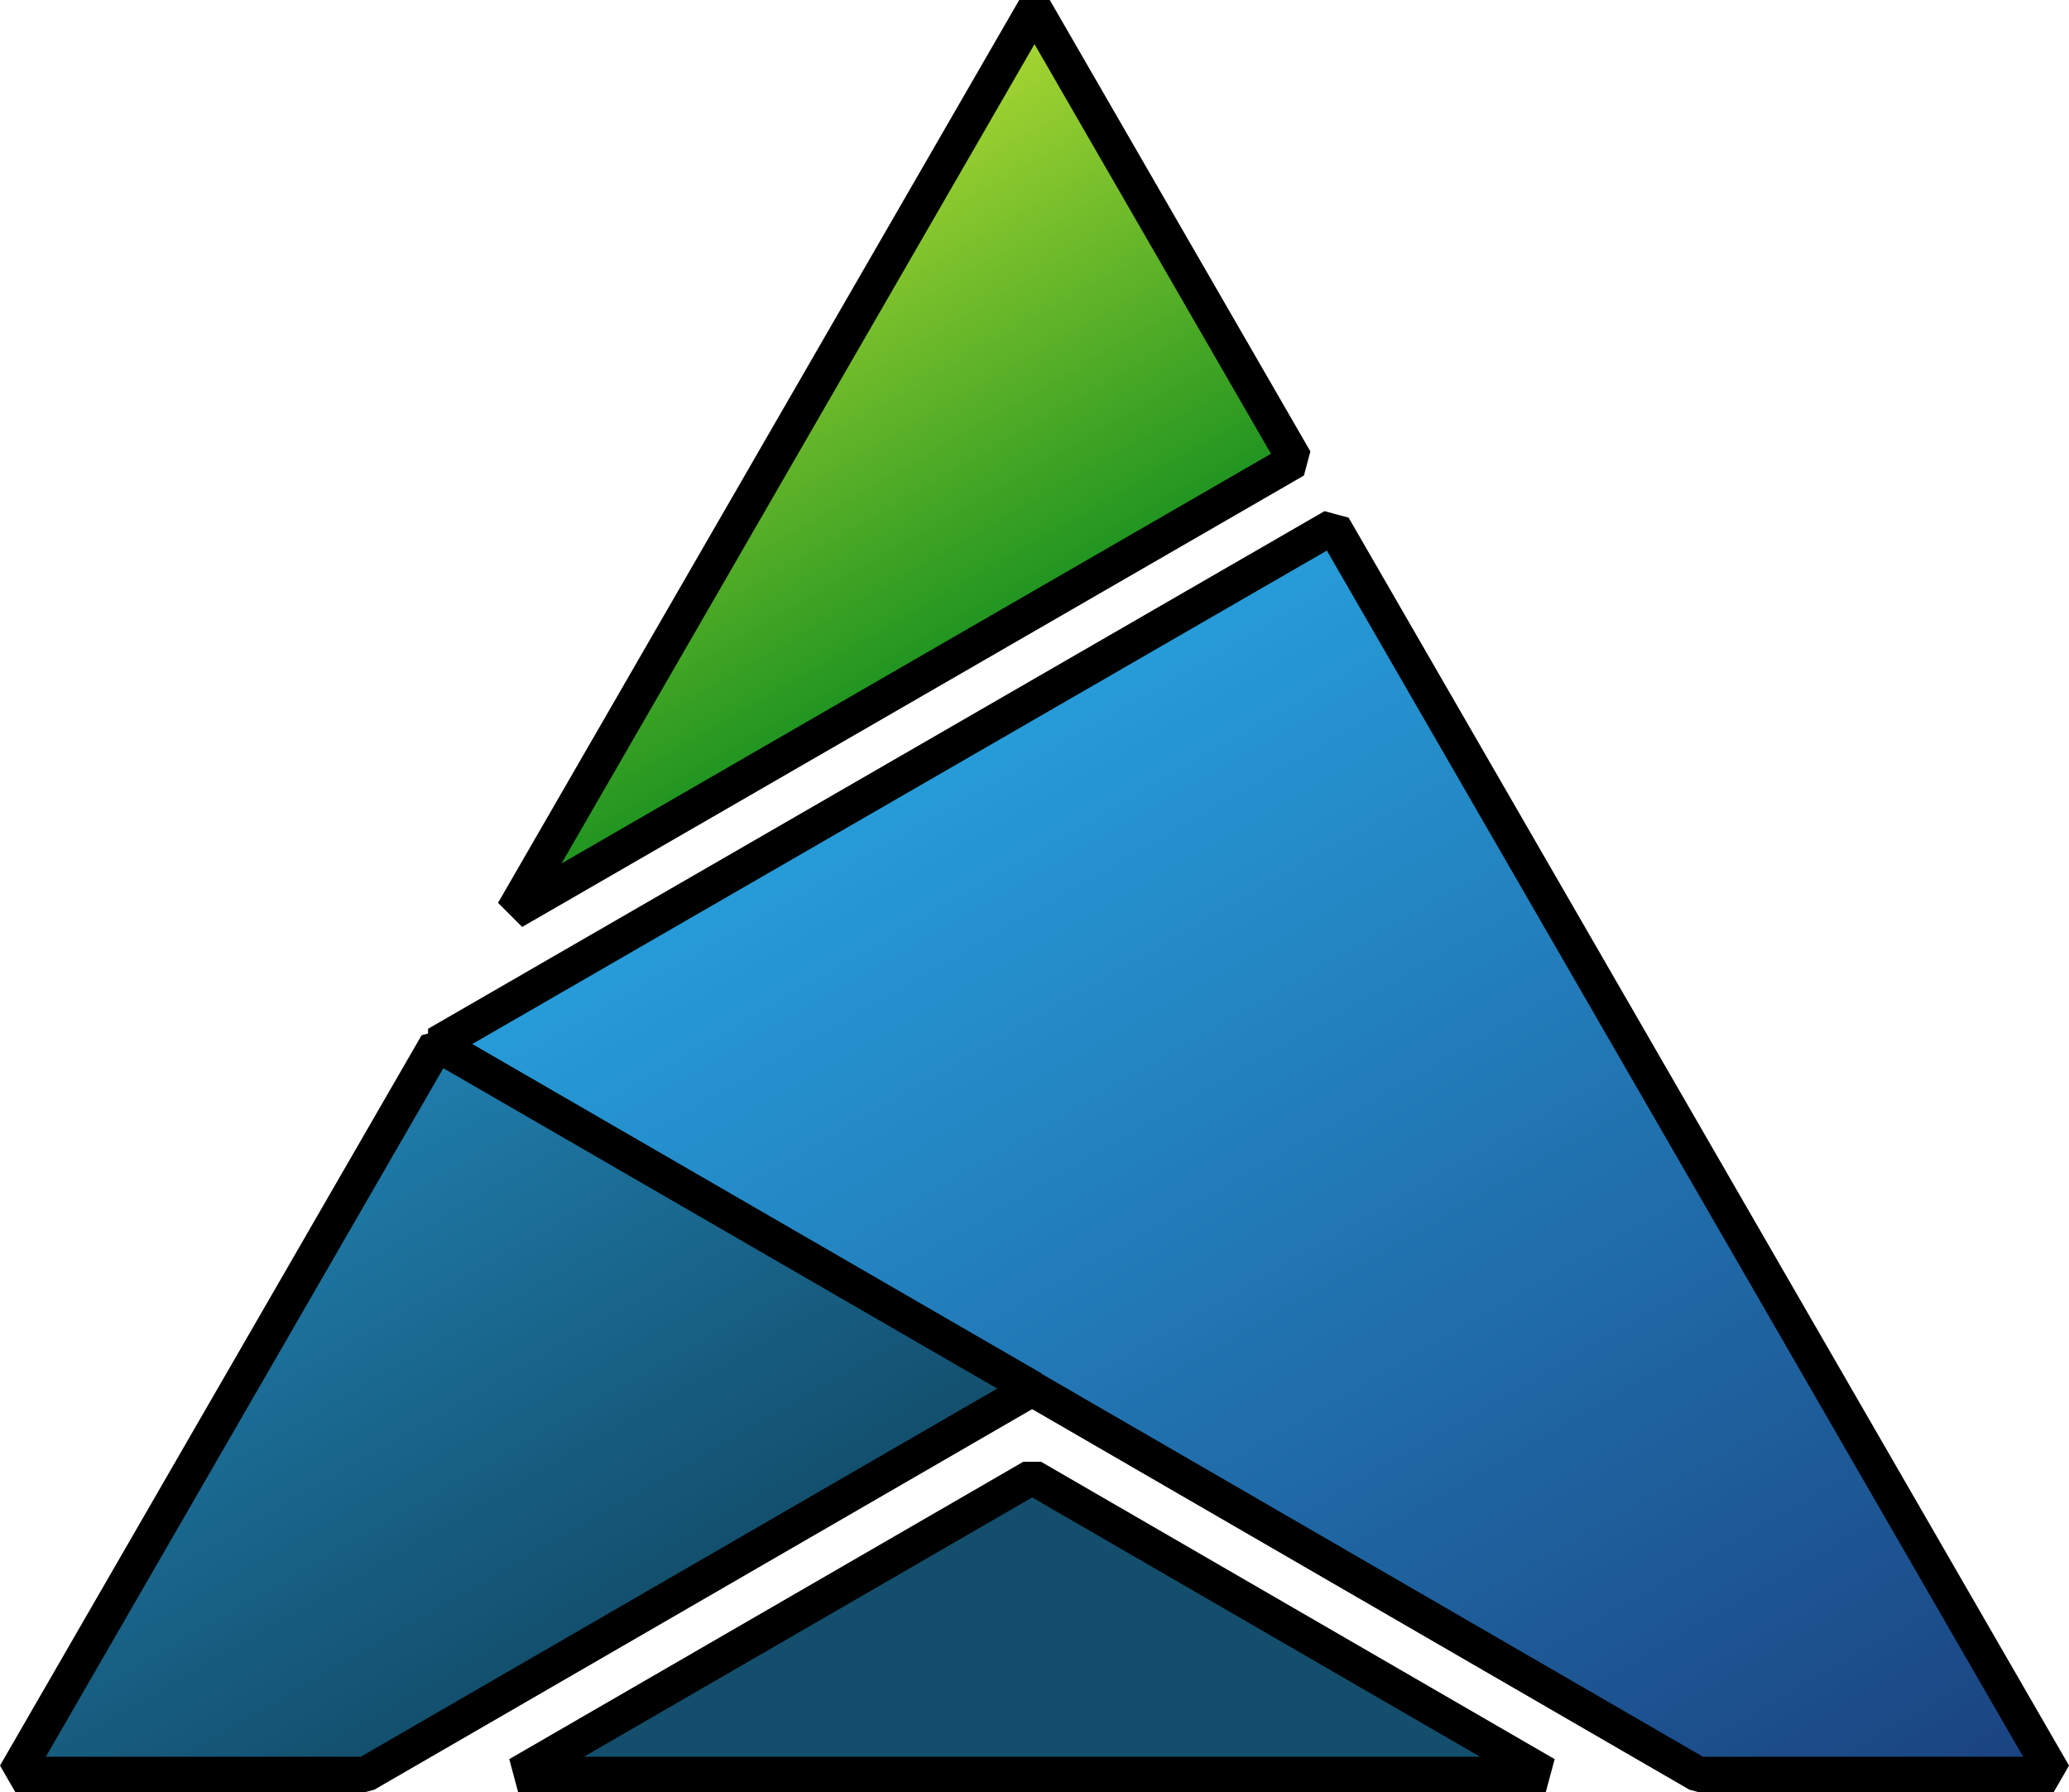 <?xml version="1.0" encoding="UTF-8" standalone="no"?>
<!-- Created with Inkscape (http://www.inkscape.org/) -->

<svg
   width="117.202mm"
   height="101.5mm"
   viewBox="0 0 117.202 101.5"
   version="1.1"
   id="svg1"
   inkscape:version="1.3.2 (091e20e, 2023-11-25, custom)"
   sodipodi:docname="PRISMA.svg"
   xml:space="preserve"
   xmlns:inkscape="http://www.inkscape.org/namespaces/inkscape"
   xmlns:sodipodi="http://sodipodi.sourceforge.net/DTD/sodipodi-0.dtd"
   xmlns:xlink="http://www.w3.org/1999/xlink"
   xmlns="http://www.w3.org/2000/svg"
   xmlns:svg="http://www.w3.org/2000/svg"><sodipodi:namedview
     id="namedview1"
     pagecolor="#505050"
     bordercolor="#ffffff"
     borderopacity="1"
     inkscape:showpageshadow="0"
     inkscape:pageopacity="0"
     inkscape:pagecheckerboard="1"
     inkscape:deskcolor="#505050"
     inkscape:document-units="mm"
     inkscape:zoom="0.8155759"
     inkscape:cx="859.51534"
     inkscape:cy="245.83855"
     inkscape:window-width="3840"
     inkscape:window-height="2126"
     inkscape:window-x="3829"
     inkscape:window-y="-11"
     inkscape:window-maximized="1"
     inkscape:current-layer="layer1" /><defs
     id="defs1"><rect
       x="854.611"
       y="469.607"
       width="1439.474"
       height="405.848"
       id="rect55" /><linearGradient
       id="linearGradient55"
       inkscape:collect="always"><stop
         style="stop-color:#1d9320;stop-opacity:1;"
         offset="0"
         id="stop54" /><stop
         style="stop-color:#abd832;stop-opacity:1;"
         offset="1"
         id="stop55" /></linearGradient><linearGradient
       id="linearGradient51"
       inkscape:collect="always"><stop
         style="stop-color:#134e6c;stop-opacity:1;"
         offset="0"
         id="stop50" /><stop
         style="stop-color:#1f7ead;stop-opacity:1;"
         offset="1"
         id="stop51" /></linearGradient><linearGradient
       id="linearGradient49"
       inkscape:collect="always"><stop
         style="stop-color:#1a427f;stop-opacity:1;"
         offset="0"
         id="stop48" /><stop
         style="stop-color:#269cd9;stop-opacity:1;"
         offset="1"
         id="stop49" /></linearGradient><linearGradient
       inkscape:collect="always"
       xlink:href="#linearGradient51"
       id="linearGradient45"
       gradientUnits="userSpaceOnUse"
       x1="-16.962"
       y1="207.507"
       x2="-33.853"
       y2="178.251"
       gradientTransform="translate(101.408,30.696)" /><linearGradient
       inkscape:collect="always"
       xlink:href="#linearGradient55"
       id="linearGradient46"
       gradientUnits="userSpaceOnUse"
       x1="14.761"
       y1="145.183"
       x2="0"
       y2="119.616"
       gradientTransform="translate(101.408,30.696)" /><linearGradient
       inkscape:collect="always"
       xlink:href="#linearGradient49"
       id="linearGradient48"
       gradientUnits="userSpaceOnUse"
       x1="57.735"
       y1="219.616"
       x2="16.926"
       y2="148.933"
       gradientTransform="translate(101.408,30.696)" /><rect
       x="854.611"
       y="469.607"
       width="1882.386"
       height="434.958"
       id="rect58" /><rect
       x="854.611"
       y="469.607"
       width="1882.386"
       height="434.958"
       id="rect59" /></defs><g
     inkscape:label="Ebene 1"
     inkscape:groupmode="layer"
     id="layer1"
     transform="translate(-42.807,-149.811)"><g
       id="g1"><path
         style="fill:url(#linearGradient48);fill-opacity:1;stroke:#000000;stroke-width:2;stroke-linecap:butt;stroke-linejoin:bevel;stroke-dasharray:none"
         d="m 139.008,250.312 -71.453,-41.365 50.78,-29.318 40.809,70.683 z"
         id="path42" /><path
         id="path43"
         style="fill:#134e6c;fill-opacity:1;stroke:#000000;stroke-width:2;stroke-linejoin:bevel;stroke-dasharray:none"
         d="M 101.277,233.468 72.156,250.312 H 130.372 Z" /><path
         id="path44"
         style="fill:url(#linearGradient46);fill-opacity:1;stroke:#000000;stroke-width:2;stroke-linejoin:bevel;stroke-dasharray:none"
         d="M 101.408,150.311 71.886,201.446 116.17,175.879 Z" /><path
         style="fill:url(#linearGradient45);fill-opacity:1;stroke:#000000;stroke-width:2;stroke-linejoin:bevel;stroke-dasharray:none"
         d="m 43.673,250.311 23.882,-41.365 33.738,19.512 -37.78,21.853 z"
         id="path45" /></g></g></svg>
